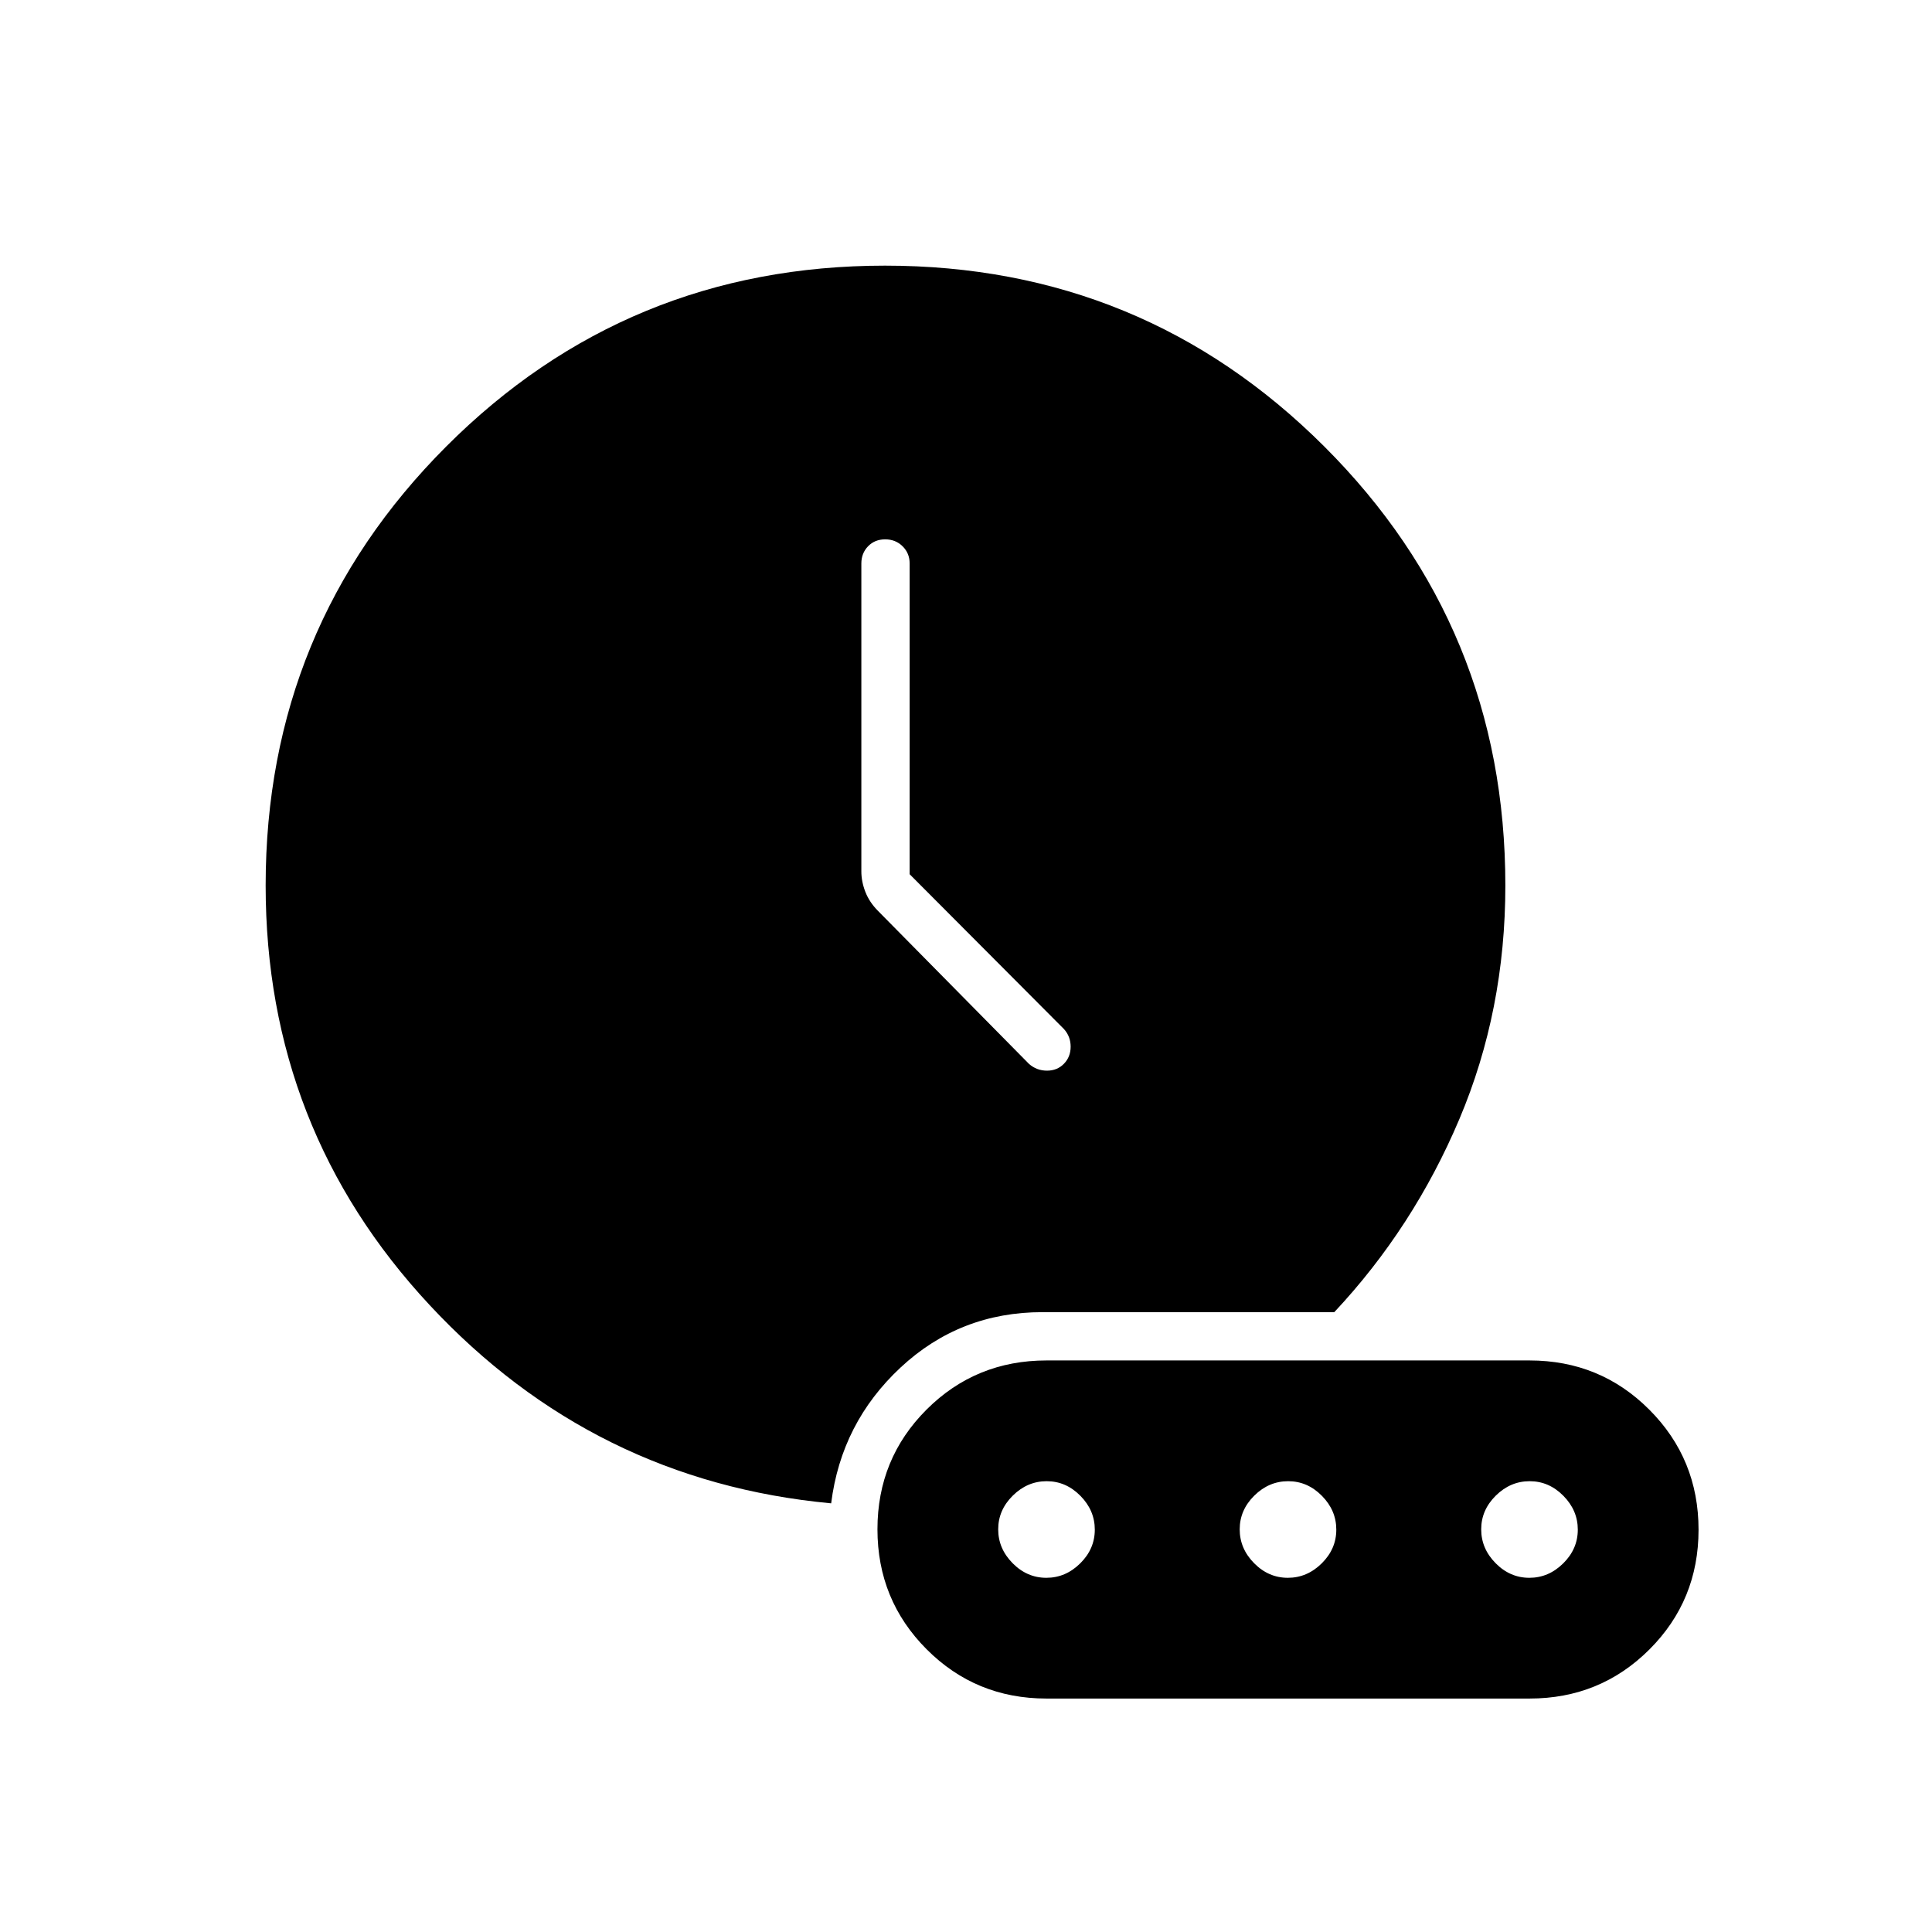 <svg xmlns="http://www.w3.org/2000/svg" height="40" viewBox="0 -960 960 960" width="40"><path d="M452-525.6V-680q0-5.1-3.5-8.55-3.49-3.45-8.66-3.45t-8.51 3.45Q428-685.1 428-680v153q0 5.03 2 10.18 2 5.15 6.33 9.49l75 76q3.82 3.33 8.91 3.33t8.43-3.43q3.33-3.43 3.33-8.48 0-5.06-3.33-8.76L452-525.6ZM413-213q-118-11-199.5-98.5T132-520q0-128.33 89.76-218.17 89.77-89.83 218-89.83Q568-828 658-738.17q90 89.84 90 218.17 0 62-22.82 116-22.83 54-62.18 96H518q-41 0-70.5 27.5T413-213Zm107 97h240q35.15 0 59.58-24.39 24.42-24.4 24.42-59.5 0-35.11-24.42-59.61Q795.15-284 760-284H520q-35.15 0-59.58 24.39-24.42 24.4-24.42 59.5 0 35.11 24.42 59.61Q484.85-116 520-116Zm-.08-60q-9.59 0-16.75-7.25-7.17-7.25-7.17-16.83 0-9.59 7.25-16.75 7.25-7.17 16.83-7.17 9.59 0 16.75 7.25 7.17 7.25 7.17 16.83 0 9.59-7.25 16.75-7.25 7.17-16.83 7.17Zm120 0q-9.59 0-16.75-7.25-7.17-7.25-7.17-16.83 0-9.59 7.25-16.75 7.25-7.17 16.83-7.17 9.59 0 16.75 7.25 7.17 7.25 7.17 16.83 0 9.59-7.25 16.75-7.25 7.17-16.83 7.17Zm120 0q-9.59 0-16.75-7.25-7.17-7.25-7.17-16.83 0-9.59 7.25-16.75 7.25-7.17 16.83-7.17 9.59 0 16.75 7.25 7.17 7.25 7.17 16.83 0 9.59-7.25 16.75-7.25 7.17-16.83 7.17Z"/></svg>